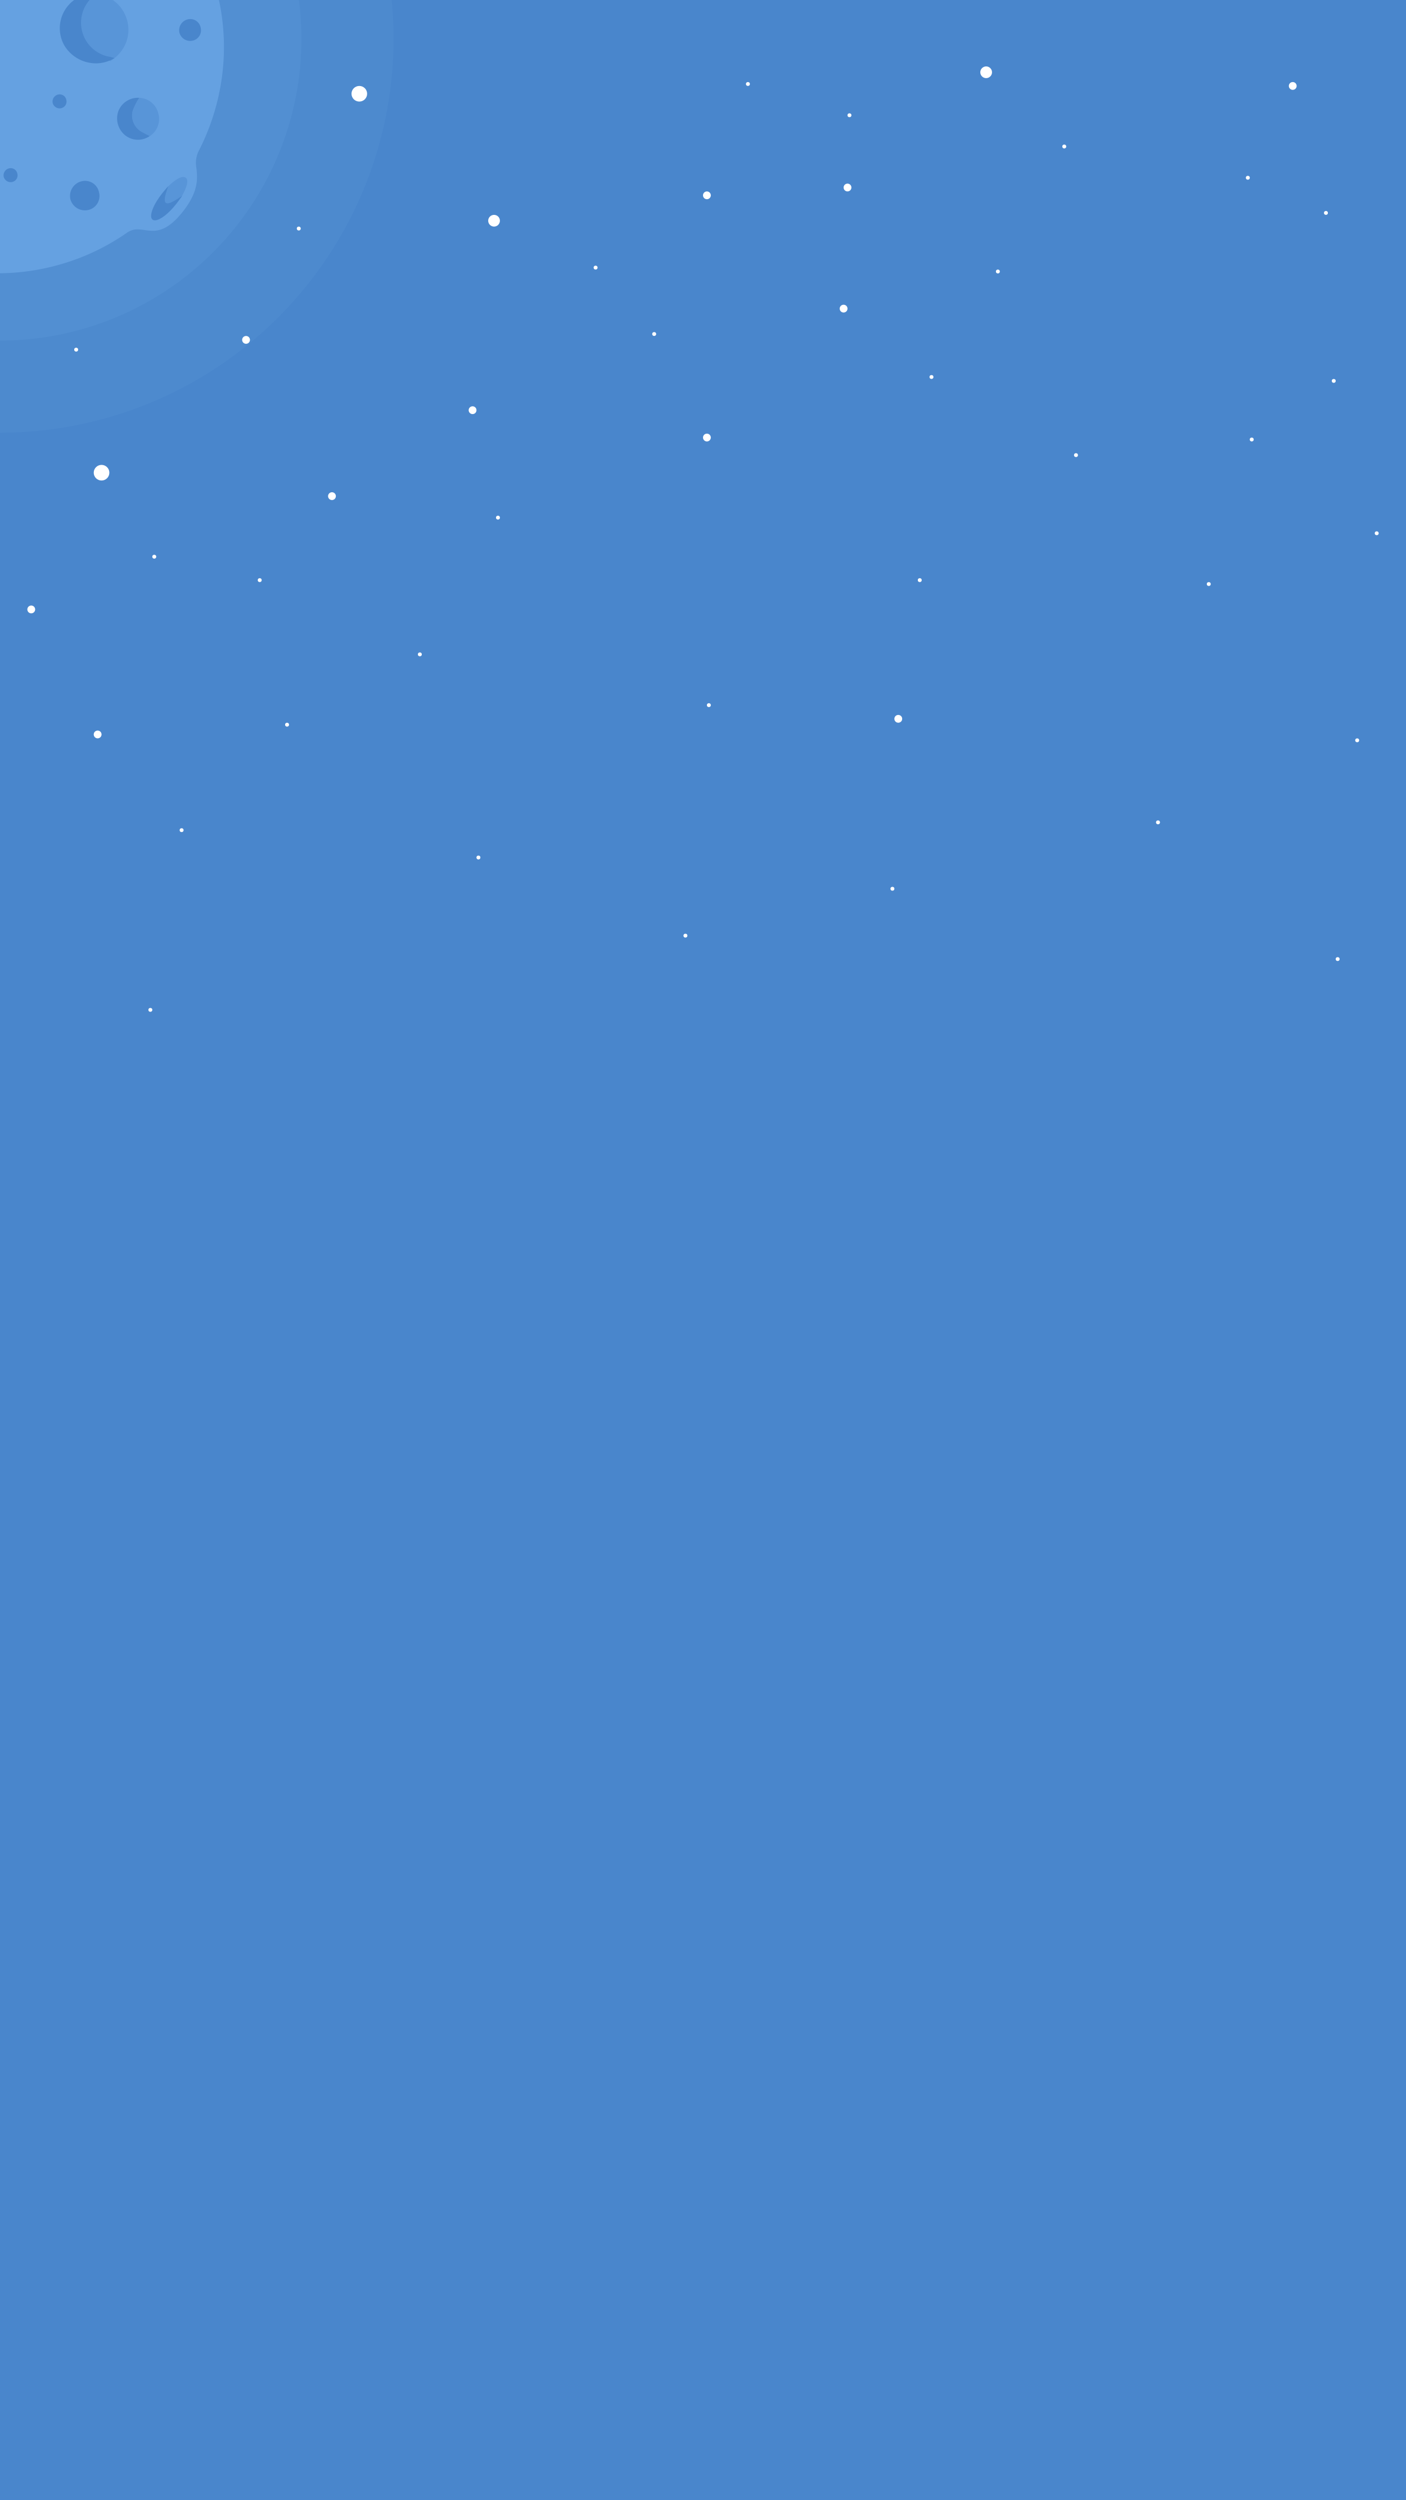 <svg xmlns="http://www.w3.org/2000/svg" xmlns:xlink="http://www.w3.org/1999/xlink" width="360" height="640" viewBox="0 0 360 640">
  <defs>
    <clipPath id="clip-Android_3">
      <rect width="360" height="640"/>
    </clipPath>
  </defs>
  <g id="Android_3" data-name="Android 3" clipPath="url(#clip-Android_3)">
    <rect width="360" height="640" fill="#4986cc"/>
    <g id="Group_1581" data-name="Group 1581" transform="translate(-6532 1453)">
      <path id="Subtraction_49" data-name="Subtraction 49" d="M201.063,215.773H201V105H301.279A100.827,100.827,0,0,1,201.063,215.773Z" transform="translate(6331 -1558)" fill="#8ec8ff" opacity="0.05"/>
      <path id="Subtraction_48" data-name="Subtraction 48" d="M201.048,192.188H201V105h76.538a77.227,77.227,0,0,1-76.49,87.187Z" transform="translate(6331 -1558)" fill="#8ec8ff" opacity="0.08"/>
      <path id="Subtraction_47" data-name="Subtraction 47" d="M201,174.945h0V105h56.064c.289,1.357.533,2.74.724,4.112a57.532,57.532,0,0,1-1.437,22.937,58.207,58.207,0,0,1-4.6,11.839,7.04,7.04,0,0,0-.443,4.221v.006c.259,2.686.582,6.029-3.735,11.361-3.3,4.075-5.73,4.6-7.477,4.6a13.9,13.9,0,0,1-1.984-.18l-.059-.008a12.929,12.929,0,0,0-1.808-.171,4.522,4.522,0,0,0-2.712.841,57.5,57.5,0,0,1-15.291,7.576A58.249,58.249,0,0,1,201,174.945Z" transform="translate(6331 -1558)" fill="#65a1e1"/>
      <path id="Path_474" data-name="Path 474" d="M3.671,10.167A5.176,5.176,0,0,1,0,5.1,5.233,5.233,0,0,1,3.622,0c.507.459,1.014.918,1.5,1.377A4.823,4.823,0,0,1,6.134,7.414,16.382,16.382,0,0,1,3.671,10.167Z" transform="matrix(-0.966, 0.259, -0.259, -0.966, 6573.842, -1419.085)" fill="#4986cc" opacity="0.43"/>
      <path id="Path_477" data-name="Path 477" d="M.048,10.436A15.362,15.362,0,0,0,2.512,7.707,4.793,4.793,0,0,0,1.5,1.67C1.014,1.187.507.752,0,.293A5.273,5.273,0,0,1,6.086,2.2,5.563,5.563,0,0,1,6.11,8.528,5.354,5.354,0,0,1,.048,10.436Z" transform="matrix(-0.966, 0.259, -0.259, -0.966, 6570.413, -1417.887)" fill="#4986cc"/>
      <path id="Path_570" data-name="Path 570" d="M4.956,4.456C1.9,3.943.087,3.151,0,2.1-.082.992,1.737.312,4.812,0c.5.2.958.39,1.462.586,3.276,1.281,3.311,2.351.109,3.387C5.891,4.133,5.448,4.3,4.956,4.456Z" transform="matrix(-0.588, 0.809, -0.809, -0.588, 6581.183, -1406.319)" fill="#4986cc" opacity="0.43"/>
      <path id="Path_571" data-name="Path 571" d="M.144,4.358c.485-.157.92-.315,1.405-.471C4.7,2.862,4.665,1.821,1.44.592.943.4.447.212,0,.023,3.572-.106,6.428.307,8.172,1.217c1.6.842,1.581,1.881-.061,2.6C6.421,4.543,3.586,4.744.144,4.358Z" transform="matrix(-0.588, 0.809, -0.809, -0.588, 6578.645, -1402.837)" fill="#4986cc"/>
      <path id="Path_480" data-name="Path 480" d="M3.575,1.835A1.832,1.832,0,0,1,1.667,3.574,1.725,1.725,0,0,1,0,1.739,1.737,1.737,0,0,1,1.763,0,1.829,1.829,0,0,1,3.575,1.835Z" transform="matrix(-0.966, 0.259, -0.259, -0.966, 6536.886, -1406.89)" fill="#4986cc"/>
      <path id="Path_584" data-name="Path 584" d="M3.575,1.835A1.832,1.832,0,0,1,1.667,3.574,1.725,1.725,0,0,1,0,1.739,1.737,1.737,0,0,1,1.763,0,1.829,1.829,0,0,1,3.575,1.835Z" transform="matrix(-0.966, 0.259, -0.259, -0.966, 6549.424, -1425.778)" fill="#4986cc"/>
      <path id="Path_581" data-name="Path 581" d="M7.535,3.868A3.861,3.861,0,0,1,3.513,7.533,3.636,3.636,0,0,1,0,3.665,3.661,3.661,0,0,1,3.717,0,3.856,3.856,0,0,1,7.535,3.868Z" transform="matrix(-0.966, 0.259, -0.259, -0.966, 6558.297, -1400.243)" fill="#4986cc"/>
      <path id="Path_583" data-name="Path 583" d="M5.588,2.869A2.864,2.864,0,0,1,2.606,5.587,2.7,2.7,0,0,1,0,2.718,2.715,2.715,0,0,1,2.757,0,2.86,2.86,0,0,1,5.588,2.869Z" transform="matrix(-0.966, 0.259, -0.259, -0.966, 6584.077, -1443.33)" fill="#4986cc"/>
      <path id="Subtraction_45" data-name="Subtraction 45" d="M229.253,120.64h0c-.12-.036-.24-.075-.355-.113a5.428,5.428,0,0,0-.766-.212,9.046,9.046,0,0,1-4.569-2.23,9.646,9.646,0,0,1-2.571-4.3,8.742,8.742,0,0,1-.192-4.659A9.976,9.976,0,0,1,222.987,105h6.891a9.184,9.184,0,0,1,3.577,4.9,9.05,9.05,0,0,1-.184,6.008,9.852,9.852,0,0,1-4.018,4.728Z" transform="translate(6331 -1558)" fill="#4986cc" opacity="0.43"/>
      <path id="Subtraction_46" data-name="Subtraction 46" d="M225.556,121.213a9.443,9.443,0,0,1-8.14-4.676A8.944,8.944,0,0,1,219.993,105h3.94a8.852,8.852,0,0,0,5.238,14.557,6.923,6.923,0,0,1,1.009.273l.108.035A8.9,8.9,0,0,1,225.556,121.213Z" transform="translate(6331 -1558)" fill="#4986cc"/>
    </g>
    <g id="Group_1593" data-name="Group 1593" transform="translate(-5900 -529)">
      <circle id="Ellipse_437" data-name="Ellipse 437" cx="1.5" cy="1.5" r="1.5" transform="translate(6025 584)" fill="#fff"/>
      <circle id="Ellipse_417" data-name="Ellipse 417" cx="2" cy="2" r="2" transform="translate(5924 648)" fill="#fff"/>
      <circle id="Ellipse_428" data-name="Ellipse 428" cx="1" cy="1" r="1" transform="translate(5962 615)" fill="#fff"/>
      <circle id="Ellipse_461" data-name="Ellipse 461" cx="1" cy="1" r="1" transform="translate(6230 550)" fill="#fff"/>
      <circle id="Ellipse_446" data-name="Ellipse 446" cx="1" cy="1" r="1" transform="translate(6115 607)" fill="#fff"/>
      <circle id="Ellipse_435" data-name="Ellipse 435" cx="1" cy="1" r="1" transform="translate(6020 633)" fill="#fff"/>
      <circle id="Ellipse_449" data-name="Ellipse 449" cx="1" cy="1" r="1" transform="translate(6129 712)" fill="#fff"/>
      <circle id="Ellipse_432" data-name="Ellipse 432" cx="1" cy="1" r="1" transform="translate(5984 655)" fill="#fff"/>
      <circle id="Ellipse_416" data-name="Ellipse 416" cx="1" cy="1" r="1" transform="translate(5907 684)" fill="#fff"/>
      <circle id="Ellipse_441" data-name="Ellipse 441" cx="1" cy="1" r="1" transform="translate(6080 640)" fill="#fff"/>
      <circle id="Ellipse_418" data-name="Ellipse 418" cx="1" cy="1" r="1" transform="translate(5924 716)" fill="#fff"/>
      <circle id="Ellipse_438" data-name="Ellipse 438" cx="0.5" cy="0.5" r="0.5" transform="translate(6027 661)" fill="#fff"/>
      <circle id="Ellipse_425" data-name="Ellipse 425" cx="0.5" cy="0.5" r="0.5" transform="translate(5946 741)" fill="#fff"/>
      <circle id="Ellipse_430" data-name="Ellipse 430" cx="0.5" cy="0.5" r="0.5" transform="translate(5973 714)" fill="#fff"/>
      <circle id="Ellipse_436" data-name="Ellipse 436" cx="0.5" cy="0.5" r="0.5" transform="translate(6022 748)" fill="#fff"/>
      <circle id="Ellipse_426" data-name="Ellipse 426" cx="0.5" cy="0.5" r="0.5" transform="translate(5938 787)" fill="#fff"/>
      <circle id="Ellipse_419" data-name="Ellipse 419" cx="0.5" cy="0.5" r="0.5" transform="translate(5919 618)" fill="#fff"/>
      <circle id="Ellipse_447" data-name="Ellipse 447" cx="0.5" cy="0.5" r="0.5" transform="translate(6117 558)" fill="#fff"/>
      <circle id="Ellipse_458" data-name="Ellipse 458" cx="0.5" cy="0.5" r="0.5" transform="translate(6209 678)" fill="#fff"/>
      <circle id="Ellipse_444" data-name="Ellipse 444" cx="0.5" cy="0.5" r="0.5" transform="translate(6081 709)" fill="#fff"/>
      <circle id="Ellipse_442" data-name="Ellipse 442" cx="0.5" cy="0.5" r="0.5" transform="translate(6075 768)" fill="#fff"/>
      <circle id="Ellipse_456" data-name="Ellipse 456" cx="0.5" cy="0.5" r="0.5" transform="translate(6175 645)" fill="#fff"/>
      <circle id="Ellipse_451" data-name="Ellipse 451" cx="0.5" cy="0.5" r="0.5" transform="translate(6135 677)" fill="#fff"/>
      <circle id="Ellipse_450" data-name="Ellipse 450" cx="0.5" cy="0.5" r="0.5" transform="translate(6128 756)" fill="#fff"/>
      <circle id="Ellipse_457" data-name="Ellipse 457" cx="0.5" cy="0.5" r="0.5" transform="translate(6196 739)" fill="#fff"/>
      <circle id="Ellipse_434" data-name="Ellipse 434" cx="0.5" cy="0.5" r="0.5" transform="translate(6007 696)" fill="#fff"/>
      <circle id="Ellipse_440" data-name="Ellipse 440" cx="0.5" cy="0.5" r="0.5" transform="translate(6067 614)" fill="#fff"/>
      <circle id="Ellipse_455" data-name="Ellipse 455" cx="0.5" cy="0.5" r="0.5" transform="translate(6172 566)" fill="#fff"/>
      <circle id="Ellipse_429" data-name="Ellipse 429" cx="0.5" cy="0.5" r="0.5" transform="translate(5966 677)" fill="#fff"/>
      <circle id="Ellipse_427" data-name="Ellipse 427" cx="0.5" cy="0.5" r="0.5" transform="translate(5939 671)" fill="#fff"/>
      <circle id="Ellipse_439" data-name="Ellipse 439" cx="0.5" cy="0.5" r="0.5" transform="translate(6052 597)" fill="#fff"/>
      <circle id="Ellipse_445" data-name="Ellipse 445" cx="0.5" cy="0.5" r="0.5" transform="translate(6091 550)" fill="#fff"/>
      <circle id="Ellipse_452" data-name="Ellipse 452" cx="0.5" cy="0.5" r="0.5" transform="translate(6138 625)" fill="#fff"/>
      <circle id="Ellipse_463" data-name="Ellipse 463" cx="0.5" cy="0.5" r="0.5" transform="translate(6241 626)" fill="#fff"/>
      <circle id="Ellipse_466" data-name="Ellipse 466" cx="0.5" cy="0.5" r="0.5" transform="translate(6252 665)" fill="#fff"/>
      <circle id="Ellipse_459" data-name="Ellipse 459" cx="0.5" cy="0.5" r="0.5" transform="translate(6220 641)" fill="#fff"/>
      <circle id="Ellipse_454" data-name="Ellipse 454" cx="0.5" cy="0.5" r="0.5" transform="translate(6155 598)" fill="#fff"/>
      <circle id="Ellipse_465" data-name="Ellipse 465" cx="0.5" cy="0.5" r="0.5" transform="translate(6247 718)" fill="#fff"/>
      <circle id="Ellipse_431" data-name="Ellipse 431" cx="0.5" cy="0.5" r="0.5" transform="translate(5976 587)" fill="#fff"/>
      <circle id="Ellipse_464" data-name="Ellipse 464" cx="0.5" cy="0.5" r="0.5" transform="translate(6242 774)" fill="#fff"/>
      <circle id="Ellipse_462" data-name="Ellipse 462" cx="0.5" cy="0.5" r="0.5" transform="translate(6239 583)" fill="#fff"/>
      <circle id="Ellipse_460" data-name="Ellipse 460" cx="0.5" cy="0.5" r="0.5" transform="translate(6219 574)" fill="#fff"/>
      <circle id="Ellipse_443" data-name="Ellipse 443" cx="1" cy="1" r="1" transform="translate(6080 578)" fill="#fff"/>
      <circle id="Ellipse_448" data-name="Ellipse 448" cx="1" cy="1" r="1" transform="translate(6116 576)" fill="#fff"/>
      <circle id="Ellipse_453" data-name="Ellipse 453" cx="1.5" cy="1.5" r="1.5" transform="translate(6151 546)" fill="#fff"/>
      <circle id="Ellipse_433" data-name="Ellipse 433" cx="2" cy="2" r="2" transform="translate(5990 551)" fill="#fff"/>
    </g>
  </g>
</svg>
